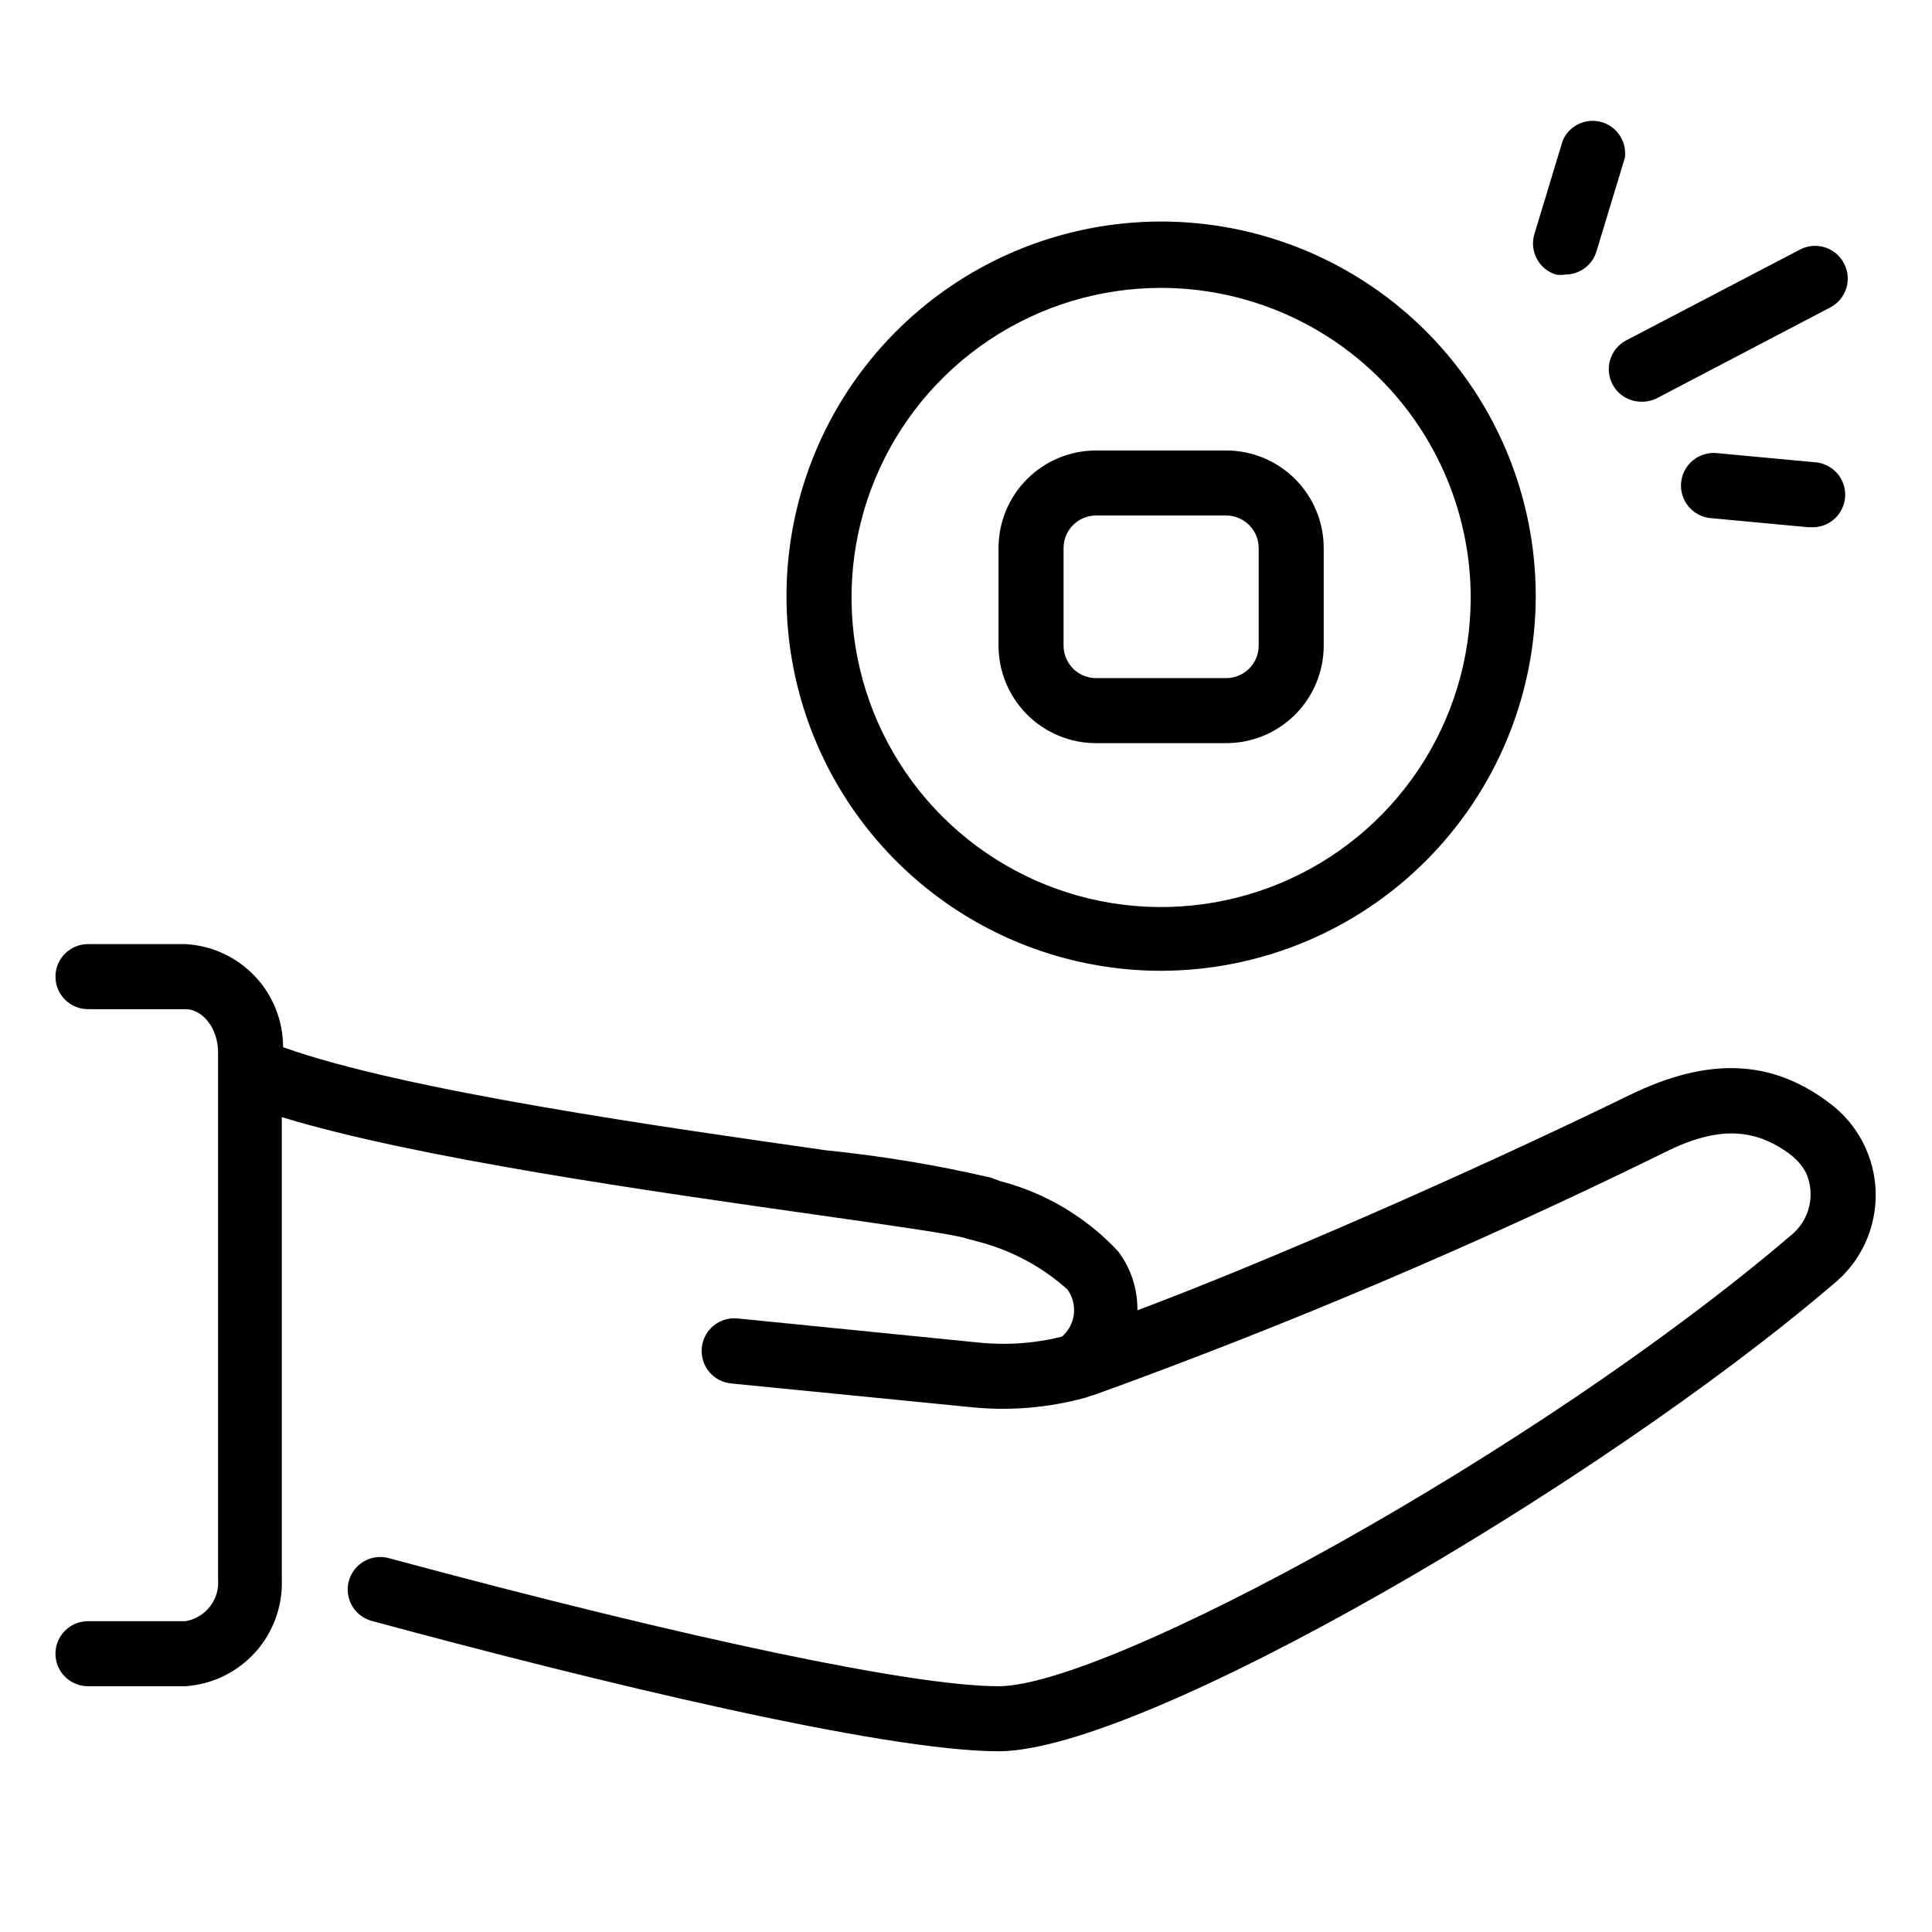 <svg width="466" height="466" viewBox="0 0 466 466" fill="none" xmlns="http://www.w3.org/2000/svg">
<g clip-path="url(#clip0_7_27)">
<path d="M240.844 422.407C213.077 422.407 143.503 405.542 89.93 391.032C88.905 390.793 87.938 390.35 87.088 389.73C86.237 389.109 85.52 388.324 84.98 387.421C84.439 386.518 84.086 385.515 83.941 384.472C83.796 383.429 83.862 382.368 84.136 381.352C84.41 380.335 84.886 379.384 85.535 378.556C86.184 377.727 86.993 377.037 87.914 376.528C88.836 376.019 89.85 375.7 90.897 375.591C91.944 375.482 93.002 375.585 94.009 375.893C167.112 395.581 220.607 406.719 240.844 406.719C267.199 406.719 370.422 350.479 431.839 298.083C434.078 296.333 435.665 293.883 436.348 291.124C437.03 288.366 436.768 285.458 435.604 282.866C434.679 281.148 433.395 279.65 431.839 278.474C422.819 271.728 413.642 271.65 400.464 278.474C356.325 300.111 311.054 319.356 264.846 336.125L261.708 337.145C252.801 339.584 243.521 340.355 234.333 339.42L176.368 333.694C175.338 333.596 174.337 333.296 173.423 332.811C172.509 332.327 171.699 331.667 171.04 330.869C170.381 330.072 169.885 329.152 169.581 328.163C169.278 327.174 169.172 326.135 169.27 325.105C169.367 324.075 169.667 323.074 170.152 322.16C170.636 321.246 171.296 320.436 172.094 319.777C172.891 319.117 173.811 318.622 174.8 318.318C175.789 318.014 176.828 317.908 177.858 318.006L235.902 323.811C242.679 324.523 249.527 324.046 256.139 322.399C257.744 321.014 258.772 319.077 259.019 316.971C259.265 314.866 258.714 312.744 257.472 311.025C251.479 305.645 244.306 301.749 236.53 299.652L233 298.711C230.176 297.691 213.155 295.338 196.762 292.985C157.543 287.416 100.284 279.336 67.968 269.453V380.913C68.207 387.387 65.918 393.701 61.584 398.517C57.251 403.334 51.214 406.275 44.75 406.719H21.219C19.139 406.719 17.143 405.893 15.672 404.422C14.201 402.951 13.375 400.956 13.375 398.875C13.375 396.795 14.201 394.8 15.672 393.329C17.143 391.858 19.139 391.032 21.219 391.032H44.75C47.114 390.627 49.236 389.342 50.692 387.436C52.147 385.529 52.826 383.143 52.594 380.756V253.766C52.594 248.197 48.986 243.412 44.75 243.412H21.219C19.139 243.412 17.143 242.586 15.672 241.115C14.201 239.644 13.375 237.649 13.375 235.568C13.375 233.488 14.201 231.493 15.672 230.022C17.143 228.551 19.139 227.725 21.219 227.725H44.75C51.111 228.066 57.098 230.836 61.476 235.462C65.855 240.089 68.29 246.219 68.281 252.589C97.617 263.1 160.759 271.963 199.272 277.454C212.628 278.803 225.885 281.003 238.961 284.043L241.314 284.906C252.197 287.739 262.047 293.616 269.709 301.848C272.789 305.933 274.417 310.93 274.337 316.045C304.692 304.672 353.637 283.337 393.248 264.041C411.994 254.942 427.211 255.491 441.095 265.924C444.539 268.446 447.353 271.73 449.317 275.52C451.282 279.309 452.344 283.502 452.42 287.77C452.496 292.038 451.584 296.266 449.755 300.123C447.927 303.98 445.231 307.363 441.879 310.006C385.639 358.009 275.905 422.407 240.844 422.407ZM280.062 234.156C262.191 234.156 244.721 228.857 229.861 218.928C215.002 208.999 203.42 194.887 196.581 178.376C189.742 161.865 187.952 143.696 191.439 126.168C194.925 108.64 203.531 92.539 216.168 79.902C228.805 67.265 244.906 58.659 262.434 55.173C279.962 51.686 298.131 53.476 314.642 60.315C331.153 67.154 345.265 78.736 355.194 93.595C365.123 108.455 370.423 125.925 370.423 143.796C370.381 167.749 360.848 190.708 343.911 207.645C326.974 224.582 304.015 234.115 280.062 234.156ZM280.062 69.438C265.294 69.438 250.857 73.817 238.577 82.022C226.297 90.227 216.726 101.89 211.074 115.534C205.422 129.179 203.944 144.193 206.825 158.678C209.706 173.163 216.818 186.469 227.261 196.912C237.704 207.355 251.01 214.467 265.495 217.348C279.98 220.229 294.994 218.75 308.638 213.099C322.283 207.447 333.945 197.876 342.15 185.596C350.356 173.316 354.735 158.879 354.735 144.11C354.714 124.312 346.84 105.331 332.841 91.332C318.842 77.332 299.861 69.459 280.062 69.438ZM295.75 179.25H264.375C258.134 179.25 252.149 176.771 247.736 172.358C243.323 167.945 240.844 161.96 240.844 155.719V132.188C240.844 125.947 243.323 119.962 247.736 115.549C252.149 111.136 258.134 108.656 264.375 108.656H295.75C301.991 108.656 307.976 111.136 312.389 115.549C316.802 119.962 319.281 125.947 319.281 132.188V155.719C319.281 161.96 316.802 167.945 312.389 172.358C307.976 176.771 301.991 179.25 295.75 179.25ZM264.375 124.344C262.295 124.344 260.3 125.17 258.829 126.641C257.358 128.112 256.531 130.107 256.531 132.188V155.719C256.531 157.799 257.358 159.794 258.829 161.265C260.3 162.736 262.295 163.563 264.375 163.563H295.75C297.83 163.563 299.825 162.736 301.296 161.265C302.767 159.794 303.594 157.799 303.594 155.719V132.188C303.594 130.107 302.767 128.112 301.296 126.641C299.825 125.17 297.83 124.344 295.75 124.344H264.375ZM436.938 127.168H436.153L412.622 124.971C411.592 124.879 410.59 124.584 409.674 124.104C408.758 123.624 407.945 122.969 407.282 122.175C406.619 121.381 406.12 120.464 405.811 119.477C405.502 118.49 405.391 117.452 405.484 116.422C405.577 115.392 405.871 114.39 406.351 113.474C406.831 112.558 407.487 111.745 408.281 111.082C409.075 110.419 409.991 109.919 410.978 109.611C411.965 109.302 413.004 109.191 414.034 109.284L437.565 111.48C439.645 111.574 441.603 112.49 443.008 114.027C444.413 115.564 445.149 117.597 445.056 119.677C444.962 121.757 444.046 123.715 442.509 125.12C440.972 126.525 438.939 127.261 436.859 127.168H436.938ZM395.915 96.891C394.152 96.898 392.438 96.311 391.049 95.224C389.66 94.138 388.679 92.615 388.262 90.902C387.845 89.189 388.017 87.385 388.751 85.782C389.485 84.179 390.737 82.87 392.307 82.066L434.035 60.261C434.954 59.757 435.964 59.443 437.007 59.336C438.049 59.23 439.102 59.333 440.103 59.64C441.105 59.947 442.035 60.452 442.839 61.124C443.642 61.797 444.302 62.623 444.781 63.555C445.748 65.396 445.944 67.546 445.326 69.531C444.709 71.517 443.328 73.176 441.487 74.144L399.837 95.95C398.634 96.6 397.282 96.924 395.915 96.891ZM377.56 66.222C376.806 66.332 376.04 66.332 375.286 66.222C373.3 65.607 371.639 64.229 370.668 62.391C369.697 60.552 369.496 58.404 370.109 56.417L376.933 33.906C377.68 32.159 379.035 30.744 380.747 29.921C382.459 29.099 384.411 28.925 386.241 29.433C388.072 29.941 389.655 31.095 390.699 32.682C391.742 34.27 392.174 36.181 391.914 38.063L385.09 60.574C384.615 62.204 383.624 63.635 382.267 64.653C380.909 65.671 379.257 66.222 377.56 66.222Z" fill="black"/>
</g>
<defs>
<clipPath id="clip0_7_27">
<rect width="466" height="466" fill="white"/>
</clipPath>
</defs>
</svg>
